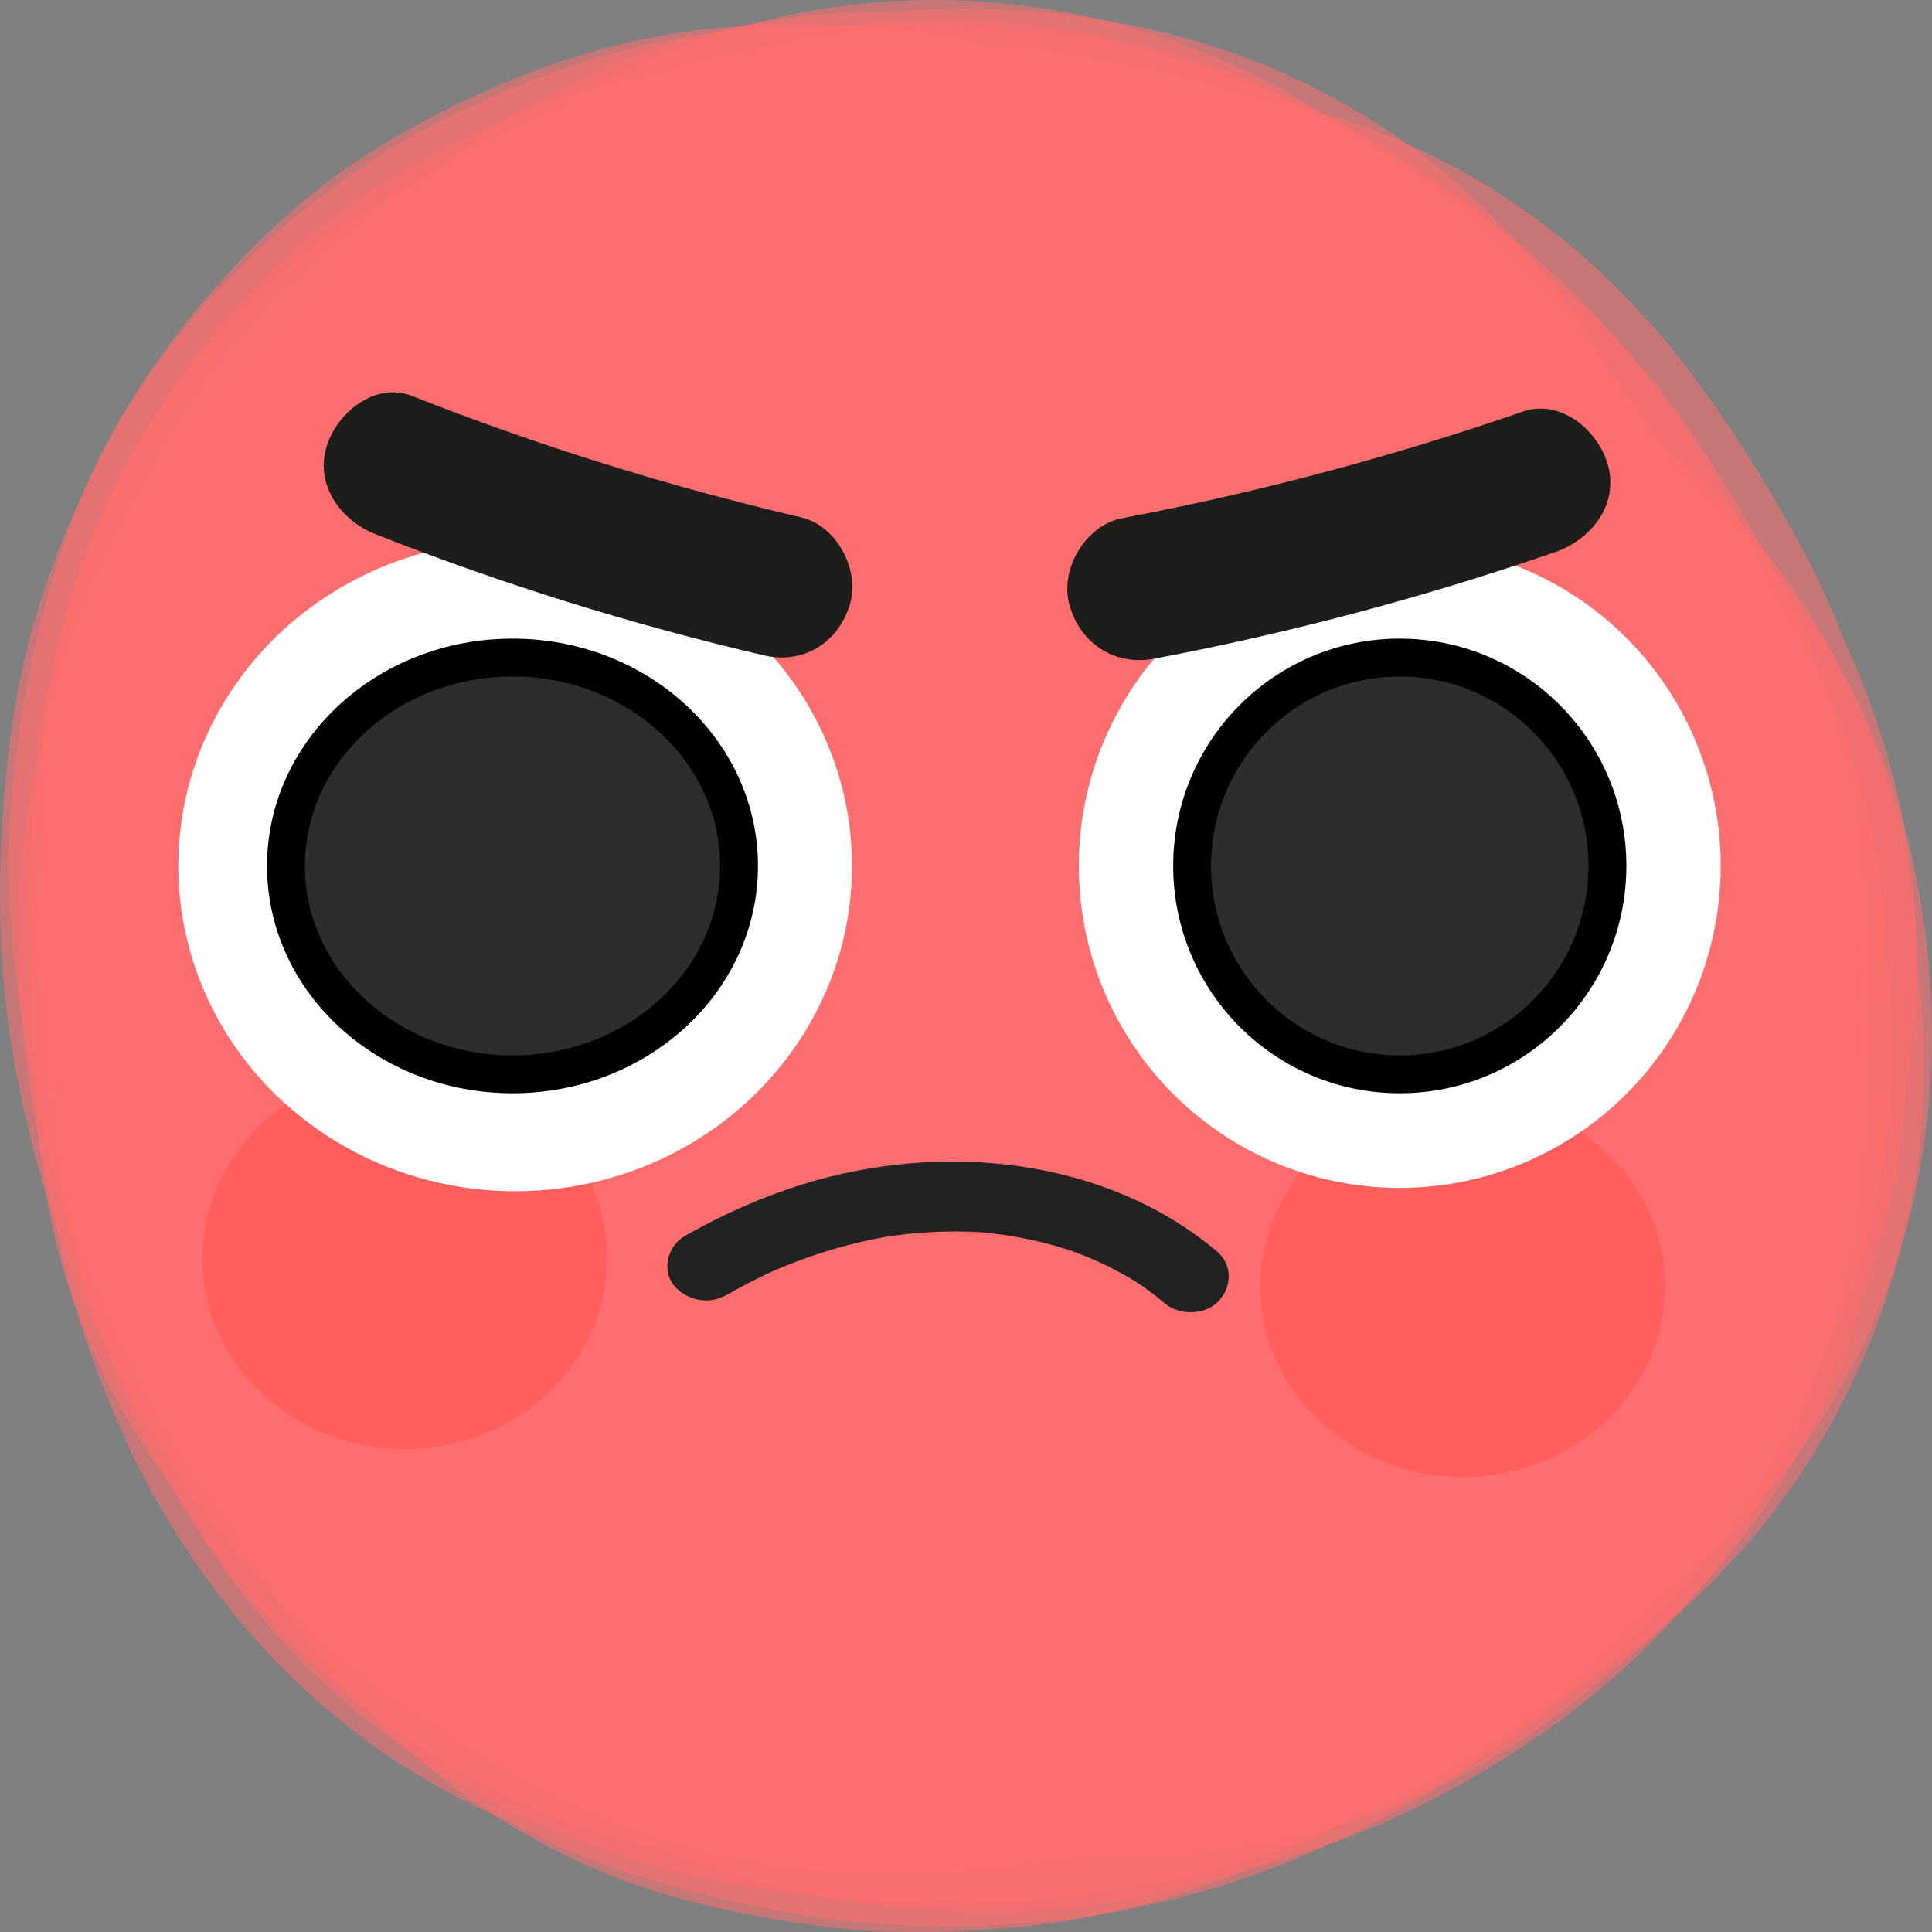 <svg width="51" height="51" viewBox="0 0 51 51" fill="none" xmlns="http://www.w3.org/2000/svg">
<rect x="0" y="0" width="51" height="51" fill="#808080" stroke="none"/>
<g opacity="0.55">
<path d="M24.877 44.31C18.699 44.31 12.732 40.919 9.677 34.995L9.118 33.913C4.742 25.43 7.993 14.965 16.38 10.537C24.767 6.111 35.113 9.4 39.49 17.883L40.049 18.965C44.424 27.448 41.173 37.913 32.787 42.341C30.256 43.676 27.547 44.31 24.877 44.31Z" fill="#FF6D6D"/>
</g>
<g opacity="0.55">
<path d="M24.946 50.849C24.546 50.849 24.144 50.841 23.751 50.819C23.729 50.819 23.709 50.816 23.688 50.815C21.121 50.664 18.075 50.022 15.738 49.135C15.703 49.121 15.668 49.108 15.633 49.094C14.987 48.844 14.21 48.494 13.384 48.059C12.841 47.826 12.32 47.577 11.832 47.316C11.757 47.275 11.683 47.234 11.609 47.194C7.378 44.836 4.939 41.263 3.637 38.681C3.621 38.648 3.605 38.615 3.588 38.583C3.466 38.334 2.368 36.089 1.767 33.703C1.761 33.676 1.753 33.65 1.747 33.623C1.597 33.016 1.478 32.39 1.381 31.769C0.956 30.009 0.676 28.207 0.569 26.945C0.568 26.924 0.566 26.904 0.564 26.882C0.483 25.868 0.353 23.205 0.909 20.391C0.911 20.375 0.915 20.361 0.918 20.346C1.063 19.116 1.404 17.286 1.959 15.607C1.975 15.557 1.992 15.507 2.009 15.458C2.566 13.817 3.866 10.669 6.3 8.02C6.349 7.967 6.399 7.913 6.448 7.86C7.796 6.43 9.392 5.212 11.326 4.137C13.496 2.932 15.508 2.215 17.657 1.884C17.819 1.859 17.981 1.838 18.142 1.817C18.186 1.812 18.23 1.806 18.274 1.801C20.006 1.172 21.87 0.818 23.813 0.788L24.068 0.785C25.368 0.766 26.77 0.777 28.243 0.977C28.283 0.982 28.322 0.989 28.362 0.994C31.256 1.409 34.315 2.576 36.754 4.194C36.806 4.23 36.859 4.265 36.911 4.301C39.021 5.734 40.901 7.698 41.957 9.058C41.98 9.085 42.001 9.115 42.024 9.142C43.546 11.127 44.666 13.49 44.79 13.752C44.8 13.775 44.811 13.796 44.821 13.819C45.984 16.336 46.823 19.453 47.086 22.211C47.559 24.113 47.948 26.446 47.952 28.664C47.952 28.697 47.952 28.728 47.952 28.761C47.943 30.705 47.657 32.882 47.165 34.733C47.149 34.794 47.132 34.853 47.116 34.914C46.666 36.535 45.555 39.691 43.155 42.626C43.101 42.691 43.048 42.756 42.993 42.82C41.515 44.573 39.602 46.194 37.607 47.381C37.579 47.398 37.552 47.414 37.524 47.429C36.448 48.062 35.083 48.727 33.872 49.209C33.841 49.221 33.81 49.234 33.777 49.245C32.126 49.892 30.162 50.397 28.389 50.633C28.372 50.635 28.354 50.638 28.335 50.64C27.52 50.747 26.25 50.847 24.946 50.847V50.849Z" fill="#FF6D6D"/>
</g>
<g opacity="0.55">
<path d="M25.071 50.229C24.513 50.229 23.974 50.208 23.463 50.168C23.431 50.165 23.398 50.163 23.366 50.16C23.312 50.155 23.23 50.149 23.125 50.137C22.729 50.13 22.37 50.112 22.063 50.089C22.029 50.087 21.994 50.084 21.96 50.082C20.24 49.945 18.077 49.519 16.45 48.995C16.409 48.982 16.368 48.968 16.328 48.955C14.886 48.479 12.079 47.364 9.473 45.24C9.423 45.2 9.373 45.158 9.324 45.117C6.992 43.172 5.442 40.856 4.555 39.261C3.352 37.663 2.409 35.856 1.787 33.897C1.724 33.7 1.665 33.504 1.61 33.305C0.469 29.23 0.94 23.975 1.095 22.575C1.006 21.028 1.095 19.339 1.435 17.508C2.073 14.068 3.703 10.994 6.018 8.598C8.52 5.865 11.801 4.047 15.347 3.356C16.528 2.807 17.785 2.337 18.969 2.006C18.996 1.999 19.024 1.991 19.051 1.983C20.987 1.454 23.313 1.156 25.271 1.189C25.302 1.189 25.332 1.189 25.364 1.19C28.343 1.256 32.157 2.076 34.855 3.23C34.893 3.247 34.931 3.262 34.967 3.278C36.971 4.153 39.16 5.565 40.82 7.056C40.873 7.104 40.927 7.153 40.981 7.203C42.442 8.548 43.886 10.305 44.945 12.02C44.951 12.029 44.956 12.039 44.962 12.048C45.577 13.049 46.363 14.557 46.83 15.631C46.843 15.661 46.856 15.691 46.869 15.72C47.327 16.792 48.449 19.622 48.933 22.712C48.937 22.739 48.941 22.764 48.946 22.791C49.416 25.879 49.26 29.644 48.539 32.62C48.531 32.653 48.522 32.685 48.515 32.717C48.149 34.187 47.479 36.039 46.807 37.437C46.787 37.479 46.767 37.521 46.746 37.564C45.3 40.507 43.286 42.664 42.487 43.453C42.452 43.488 42.417 43.522 42.382 43.556C40.372 45.51 38.111 46.811 37.232 47.28C37.209 47.291 37.187 47.304 37.164 47.316C35.385 48.255 33.462 48.906 33.249 48.977C33.223 48.986 33.197 48.995 33.169 49.003C30.818 49.775 27.741 50.229 25.071 50.229Z" fill="#FF6D6D"/>
</g>
<g opacity="0.55">
<path d="M24.139 51C23.708 51 23.297 50.989 22.924 50.966C21.27 50.862 19.013 50.452 17.435 49.968C17.349 49.941 17.264 49.914 17.18 49.888C12.094 48.237 8.973 44.658 7.352 42.215C6.385 40.944 5.555 39.528 4.707 37.711C4.697 37.689 4.687 37.666 4.677 37.645C3.418 35.331 2.531 32.76 2.087 30.933C2.081 30.914 2.078 30.895 2.073 30.877C1.937 30.315 1.805 29.644 1.686 28.908C0.977 26.689 0.891 24.894 0.846 23.949V23.927C0.839 23.793 0.833 23.657 0.829 23.523C0.754 20.913 1.243 18.294 2.286 15.738C2.709 14.7 3.204 13.718 3.766 12.799C4.006 12.308 4.261 11.838 4.534 11.383C4.568 11.327 4.602 11.27 4.637 11.214C5.856 9.239 7.55 7.407 9.669 5.768C9.698 5.745 9.728 5.723 9.757 5.701C12.743 3.424 16.46 2.037 18.942 1.497C18.98 1.488 19.019 1.48 19.058 1.471C21.096 1.043 23.265 0.956 25.69 1.202C25.76 1.209 25.829 1.217 25.899 1.224C26.716 1.318 28.839 1.607 30.899 2.284C30.948 2.3 30.998 2.317 31.047 2.333C31.556 2.505 32.093 2.714 32.635 2.949C32.665 2.959 32.694 2.969 32.724 2.979C32.759 2.992 32.795 3.003 32.83 3.016C35.292 3.871 37.718 5.274 39.663 6.964C39.714 7.009 39.764 7.053 39.814 7.097C39.833 7.115 41.761 8.838 43.173 10.739C43.189 10.761 43.205 10.783 43.221 10.805C44.304 12.277 46.357 15.797 47.259 18.975C47.274 19.03 47.289 19.083 47.304 19.137C48.116 22.109 48.12 24.927 48.083 26C48.082 26.041 48.081 26.081 48.078 26.123C48.043 26.982 47.948 27.854 47.819 28.684C47.804 30.137 47.667 31.309 47.582 31.901C47.573 31.958 47.566 32.015 47.557 32.072C47.36 33.358 46.483 37.854 43.491 41.688C43.437 41.758 43.382 41.826 43.327 41.896C41.795 43.799 40.056 45.142 38.866 45.934C38.834 45.955 38.804 45.975 38.773 45.995C38.718 46.032 38.662 46.069 38.605 46.104C38.184 46.403 37.769 46.679 37.359 46.947C35.712 48.021 34.87 48.45 34.553 48.612C34.526 48.626 34.5 48.638 34.473 48.652C32.552 49.617 30.245 50.367 28.142 50.71C28.11 50.715 28.08 50.72 28.049 50.725C26.907 50.905 25.438 51.007 24.142 51.007L24.139 51Z" fill="#FF6D6D"/>
</g>
<g opacity="0.55">
<path d="M23.548 49.482C22.67 49.482 21.727 49.43 20.75 49.296C20.68 49.286 20.609 49.276 20.539 49.266C17.128 48.754 13.782 47.294 11.119 45.154C11.076 45.12 11.035 45.087 10.994 45.052C10.197 44.4 9.49 43.709 8.873 43.033C8.03 42.312 7.195 41.473 6.424 40.502C6.374 40.439 6.324 40.376 6.273 40.311C4.614 38.164 3.499 35.604 3.292 35.112C3.281 35.085 3.269 35.057 3.258 35.031C2.279 32.666 1.528 29.867 1.253 27.545C1.249 27.516 1.246 27.486 1.243 27.457C0.911 24.526 1.275 21.447 1.691 19.369C1.844 18.46 2.063 17.5 2.378 16.545C2.393 16.499 2.408 16.453 2.424 16.407C3.117 14.358 4.168 12.462 5.638 10.612C5.722 10.507 5.806 10.403 5.891 10.301C6.741 9.282 7.646 8.414 8.54 7.679C9.16 7.133 9.797 6.634 10.45 6.186C10.48 6.166 10.51 6.146 10.54 6.125C11.636 5.384 13.337 4.449 13.864 4.184C13.895 4.168 13.926 4.153 13.957 4.137C15.925 3.158 18.408 2.369 20.599 2.025C20.642 2.019 20.684 2.012 20.727 2.006C21.789 1.848 23.752 1.691 24.984 1.711C25.003 1.711 25.021 1.711 25.04 1.711C28.204 1.769 30.903 2.614 32.228 3.114C32.279 3.133 32.33 3.153 32.381 3.172C34.904 4.148 36.873 5.28 38.582 6.735C38.639 6.783 38.696 6.833 38.752 6.882C40.701 8.588 42.153 10.662 42.845 11.746C42.905 11.841 42.965 11.937 43.024 12.033C43.549 12.668 44.03 13.32 44.444 13.963C44.455 13.978 44.465 13.993 44.475 14.008C45.388 15.434 46.336 17.381 46.89 18.969C46.9 18.999 46.911 19.03 46.921 19.06C47.517 20.799 47.902 22.805 48.051 23.993C48.059 24.054 48.066 24.116 48.074 24.177C48.413 27.149 48.005 29.869 47.601 31.627C47.593 31.664 47.585 31.701 47.576 31.736C46.994 34.209 45.7 37.792 42.841 40.829C42.812 40.86 42.785 40.889 42.756 40.919C41.494 42.241 39.906 43.571 36.261 45.767C36.236 45.782 36.209 45.797 36.184 45.813C33.72 47.279 30.709 48.477 28.128 49.017C28.097 49.024 28.065 49.03 28.034 49.036C27.086 49.229 25.476 49.482 23.547 49.482H23.548Z" fill="#FF6D6D"/>
</g>
<g opacity="0.55">
<path d="M22.364 48.773C20.55 48.773 16.171 48.477 12.052 45.946C11.954 45.886 11.857 45.825 11.761 45.763C9.606 44.38 8.064 42.727 6.954 41.273C5.763 39.914 4.954 38.688 4.649 38.202C4.631 38.173 4.612 38.143 4.593 38.112C3.235 35.919 2.039 32.938 1.455 30.956C1.452 30.946 1.449 30.937 1.446 30.927C0.87 28.955 0.24 25.611 0.22 22.929C0.22 22.902 0.22 22.875 0.22 22.848C0.211 19.95 0.99 15.278 2.723 11.869C3.692 9.964 5.788 7.004 8.514 4.903C8.559 4.869 8.603 4.834 8.648 4.8C10.36 3.508 13.556 1.749 16.93 1.041C16.996 1.027 17.064 1.013 17.13 1C20.297 0.375 23.36 0.716 24.53 0.891C24.551 0.894 24.572 0.897 24.594 0.901C25.829 1.091 27.195 1.425 27.821 1.584C30.197 2.007 32.155 2.793 32.774 3.059C32.804 3.072 32.833 3.084 32.863 3.097C34.255 3.704 36.364 4.856 38.109 6.27C38.143 6.298 38.177 6.326 38.212 6.354C38.76 6.806 39.288 7.284 39.798 7.792C40.705 8.6 41.629 9.539 42.478 10.6C42.492 10.617 42.506 10.635 42.521 10.653C44.26 12.844 45.981 16.085 46.805 18.719C46.815 18.751 46.825 18.784 46.835 18.816C47.082 19.62 47.885 22.498 47.855 25.718C47.855 25.77 47.855 25.822 47.852 25.872C47.816 27.936 47.472 30.099 46.858 32.127C46.839 32.187 46.82 32.248 46.801 32.308C46.595 32.965 46.322 33.718 45.967 34.523C45.669 35.246 45.338 35.942 44.98 36.593C44.947 36.651 44.915 36.711 44.881 36.769C43.246 39.66 40.785 42.238 37.952 44.032C37.906 44.062 37.86 44.091 37.813 44.12C37.093 44.566 36.259 45.028 35.325 45.498C34.331 46.064 33.603 46.412 33.413 46.502C33.394 46.511 33.376 46.519 33.358 46.527C30.693 47.764 28.211 48.232 26.599 48.407C26.55 48.411 26.502 48.417 26.453 48.422C26.444 48.422 26.138 48.452 25.652 48.484C24.664 48.645 23.624 48.756 22.602 48.771C22.563 48.771 22.524 48.771 22.484 48.773C22.445 48.773 22.405 48.773 22.363 48.773H22.364Z" fill="#FF6D6D"/>
</g>
<g opacity="0.55">
<path d="M23.976 49.407C23.531 49.407 23.102 49.395 22.692 49.368C22.662 49.366 22.632 49.364 22.602 49.362C22.083 49.326 21.209 49.243 20.143 49.049C19.667 48.968 19.203 48.869 18.745 48.751C17.65 48.481 16.451 48.099 15.272 47.555C15.182 47.513 15.093 47.471 15.003 47.428C14.379 47.127 13.789 46.798 13.236 46.451C12.565 46.147 11.877 45.796 11.225 45.396C11.188 45.373 11.151 45.35 11.115 45.327C7.709 43.2 5.535 40.192 4.563 38.627C3.216 36.673 2.309 34.551 2.132 34.122C2.111 34.075 2.093 34.027 2.074 33.98C1.114 31.605 0.408 28.82 0.135 26.34C0.132 26.313 0.128 26.287 0.126 26.259C-0.133 23.794 -0.029 19.921 0.79 16.825C0.8 16.786 0.811 16.746 0.821 16.707C1.399 14.585 2.445 12.225 3.62 10.394C3.654 10.342 3.687 10.289 3.721 10.237C5.936 6.867 8.9 4.78 10.47 3.836C10.525 3.803 10.58 3.77 10.635 3.737C12.102 2.877 14.724 1.679 17.283 1.136C17.327 1.127 17.371 1.118 17.413 1.109C19.024 0.781 20.578 0.698 21.924 0.733C24.402 0.407 26.519 0.583 27.467 0.7C27.512 0.705 27.559 0.711 27.604 0.717C30.284 1.068 32.651 1.99 33.314 2.263C33.353 2.28 33.391 2.296 33.43 2.311C34.837 2.906 36.382 3.748 37.667 4.621C37.688 4.637 37.711 4.651 37.732 4.666C39.006 5.54 40.127 6.523 41.074 7.472C41.833 8.107 42.603 8.847 43.348 9.711C43.387 9.757 43.426 9.801 43.464 9.847C45.327 12.053 47.184 15.563 47.851 17.239C47.873 17.293 47.894 17.347 47.914 17.4C49.253 20.863 49.608 24.762 48.914 28.378C48.902 28.437 48.891 28.496 48.879 28.555C48.765 29.117 48.18 31.776 46.829 34.456C46.426 35.828 45.827 37.41 44.943 38.928C44.898 39.007 44.851 39.084 44.804 39.163C42.271 43.36 38.526 45.656 37.033 46.449C37.005 46.463 36.978 46.478 36.952 46.492C35.996 46.992 34.472 47.688 33.062 48.137C33.008 48.154 32.953 48.171 32.899 48.187C32.007 48.461 30.676 48.809 28.265 49.074C26.82 49.29 25.332 49.407 23.975 49.407H23.976Z" fill="#FF6D6D"/>
</g>
<g opacity="0.55">
<path d="M24.509 48.281C24.466 48.281 24.422 48.281 24.379 48.281C24.317 48.281 24.254 48.281 24.192 48.279C23.399 48.265 22.626 48.195 21.899 48.095C19.682 47.877 17.88 47.328 16.873 46.963C16.856 46.957 16.838 46.951 16.821 46.944C14.369 46.046 12.237 44.814 10.483 43.284C10.451 43.256 10.418 43.227 10.386 43.197C8.465 41.497 7.052 39.435 6.381 38.357C6.361 38.325 6.342 38.294 6.322 38.262C5.218 36.467 4.275 34.295 3.732 32.305C3.731 32.299 3.729 32.294 3.727 32.288C3.575 31.828 3.436 31.361 3.318 30.898C3.308 30.856 3.296 30.814 3.286 30.771C2.75 28.589 2.545 26.012 2.723 23.699C2.727 23.65 2.73 23.602 2.735 23.552C2.951 21.042 3.681 17.334 5.941 13.926C5.973 13.877 6.006 13.827 6.04 13.778C7.706 11.318 10.014 9.127 12.538 7.609C12.57 7.589 12.604 7.57 12.637 7.55C12.658 7.537 14.834 6.27 16.916 5.529C16.943 5.519 16.972 5.508 17 5.5C20.091 4.417 23.08 4.297 24.223 4.295C24.245 4.295 24.268 4.295 24.291 4.295C26.837 4.301 30.798 4.891 33.907 6.198C33.939 6.21 33.97 6.224 34.002 6.237C35.951 7.07 38.155 8.434 39.756 9.798C39.79 9.827 39.825 9.856 39.859 9.886C41.91 11.662 43.774 14.104 44.974 16.589C45 16.643 45.025 16.697 45.051 16.752C46.118 19.02 46.813 21.643 47.01 24.139C47.013 24.193 47.018 24.249 47.022 24.303C47.108 25.554 47.186 28.842 46.045 32.36C46.031 32.404 46.016 32.449 46.001 32.493C45.595 33.709 44.518 36.468 42.368 39.153C40.384 41.886 37.991 43.659 36.563 44.561C36.519 44.589 36.475 44.617 36.43 44.643C35.685 45.106 33.829 46.155 32.136 46.819C32.086 46.839 32.036 46.858 31.985 46.877C30.873 47.302 27.94 48.279 24.506 48.279L24.509 48.281Z" fill="#FF6D6D"/>
</g>
<g opacity="0.55">
<path d="M26.076 50.472C24.352 50.472 22.556 50.279 20.982 49.914C20.95 49.907 20.917 49.899 20.885 49.892C19.766 49.624 18.615 49.246 17.534 48.84C16.807 48.672 16.104 48.475 15.464 48.257C15.403 48.237 15.343 48.215 15.281 48.194C11.705 46.925 9.116 44.719 8.169 43.831C8.107 43.773 8.046 43.714 7.984 43.655C5.912 41.651 4.576 39.402 3.963 38.24C3.941 38.196 3.917 38.153 3.894 38.109C3.05 36.474 2.41 34.618 2.092 33.425C2.074 33.357 2.055 33.29 2.039 33.221C1.484 31.038 1.358 28.799 1.333 28.164C1.333 28.139 1.33 28.112 1.33 28.087C1.246 25.74 1.609 21.814 2.608 18.736C2.619 18.699 2.632 18.662 2.644 18.625C3.099 17.256 3.758 15.825 4.531 14.498C4.591 14.369 4.652 14.241 4.715 14.115C4.747 14.049 4.781 13.983 4.815 13.917C6.65 10.327 9.392 7.916 10.486 7.045C10.511 7.025 10.537 7.005 10.562 6.985C10.778 6.816 11.021 6.634 11.288 6.443C11.843 5.992 12.286 5.672 12.53 5.501C12.559 5.48 12.589 5.46 12.618 5.44C13.85 4.592 15.244 3.865 16.196 3.404C16.223 3.39 16.251 3.377 16.28 3.363C19.295 1.924 22.777 1.232 26.082 1.414C26.145 1.418 26.207 1.422 26.27 1.426C29.003 1.608 31.951 2.438 34.358 3.703C34.41 3.731 34.463 3.758 34.515 3.786C36.168 4.677 38.112 6.125 39.468 7.476C39.497 7.505 39.527 7.534 39.556 7.564C40.74 8.759 41.876 10.36 42.817 11.859C44.261 13.599 45.324 15.341 45.953 16.48C45.958 16.489 45.962 16.498 45.968 16.508C47.111 18.587 48.511 22.021 49.009 25.424C49.013 25.454 49.018 25.483 49.022 25.514C49.263 27.222 49.315 29.279 49.159 31.018C49.156 31.066 49.151 31.115 49.146 31.164C49.018 32.47 48.379 37.047 45.51 41.088C45.464 41.154 45.416 41.219 45.369 41.284C42.674 44.971 38.785 47.097 36.705 48.036C36.679 48.048 36.653 48.06 36.626 48.072C34.449 49.042 30.683 50.083 28.402 50.345C28.368 50.349 28.334 50.353 28.301 50.356C27.592 50.434 26.841 50.472 26.077 50.472H26.076Z" fill="#FF6D6D"/>
</g>
<g opacity="0.55">
<path d="M30.128 48.96C27.789 48.96 25.439 48.504 23.199 47.578C21.667 46.944 20.228 46.103 18.919 45.079C18.524 44.77 18.143 44.446 17.779 44.108C16.415 43.188 15.149 42.085 14.017 40.81C13.932 40.715 13.848 40.619 13.765 40.521C13.431 40.128 13.112 39.732 12.81 39.328C9.278 35.221 7.602 29.616 8.571 23.994C8.672 22.991 8.863 21.883 9.203 20.7C9.27 20.463 9.343 20.227 9.421 19.993C10.174 17.711 11.332 15.634 12.818 13.846C14.127 10.56 16.356 7.689 19.279 5.612C23.606 2.541 29.034 1.509 34.167 2.785C40.906 4.46 44.24 9.244 45.334 10.815C46.127 11.954 46.909 13.235 47.594 14.52C47.619 14.566 47.643 14.611 47.667 14.658C48.041 15.375 48.371 16.105 48.657 16.845C50.706 21.275 50.866 25.25 50.335 28.408C50.248 30.267 49.892 32.092 49.287 33.828C48.916 35.261 48.398 36.608 47.728 37.891C47.649 38.041 47.569 38.191 47.487 38.339C45.863 41.247 43.825 43.102 42.23 44.392C41.923 44.641 41.603 44.892 41.302 45.118C41.099 45.272 40.912 45.408 40.731 45.539C37.556 47.8 33.857 48.959 30.129 48.959L30.128 48.96Z" fill="#FF6D6D"/>
</g>
<g opacity="0.55">
<path d="M29.715 49.015C25.049 49.015 20.401 47.219 16.852 43.676C14.693 41.521 13.167 38.946 12.29 36.197C6.306 28.292 7.572 16.954 15.247 10.608C19.369 7.2 24.519 5.911 29.406 6.612C30.023 6.568 30.641 6.555 31.263 6.573C31.735 6.587 32.207 6.62 32.678 6.672C36.95 7.137 40.9 9.099 43.866 12.163C47.416 15.47 49.595 20.126 49.775 25.111C50.09 27.394 49.987 29.766 49.416 32.116C49.18 33.087 48.862 34.051 48.472 34.981C48.44 35.059 48.407 35.136 48.373 35.213C48.324 35.325 48.274 35.436 48.224 35.548C47.545 37.29 46.494 39.4 44.915 41.325C44.896 41.349 44.876 41.371 44.857 41.395C43.944 42.498 42.923 43.486 41.336 44.805C37.944 47.623 33.824 49.015 29.718 49.015H29.715ZM13.92 19.294C13.92 19.294 13.918 19.298 13.916 19.301C13.916 19.298 13.919 19.297 13.92 19.294Z" fill="#FF6D6D"/>
</g>
<g opacity="0.55">
<path d="M23.48 38.937C16.385 38.937 9.632 34.741 6.651 27.729C6.093 26.415 5.697 25.071 5.454 23.722C4.77 21.189 4.609 18.472 5.074 15.729C6.597 6.712 14.373 0.237 23.297 0.331C26.616 0.01 29.789 0.474 32.252 1.298C32.389 1.343 32.526 1.392 32.662 1.441C34.491 2.101 36.195 3.044 37.727 4.241C39.537 5.657 41.034 7.365 42.182 9.267C44.928 13.462 45.985 18.766 44.672 24.029C42.826 31.426 36.816 36.65 29.814 37.787C27.733 38.566 25.591 38.937 23.48 38.937Z" fill="#FF6D6D"/>
</g>
<g opacity="0.55">
<path d="M25.331 39.543C18.048 39.543 11.161 35.117 8.309 27.853C8.189 27.545 7.876 26.743 7.588 25.947C6.86 23.937 4.644 17.822 7.877 10.79C8.035 10.446 8.203 10.108 8.381 9.776C11.03 4.833 15.693 1.39 21.175 0.331C26.699 -0.736 32.577 0.811 36.9 4.471C38.062 5.454 39.107 6.58 40.088 7.911C42.914 11.744 44.054 16.322 43.638 20.735C43.75 28.205 39.355 35.31 32.083 38.23C29.867 39.12 27.581 39.542 25.332 39.542L25.331 39.543ZM10.735 30.054C10.735 30.054 10.74 30.06 10.742 30.064C10.74 30.06 10.737 30.057 10.735 30.054Z" fill="#FF6D6D"/>
</g>
<g opacity="0.55">
<path d="M31.977 47.305C26.27 47.305 20.843 44.611 17.342 39.897C16.907 39.311 16.509 38.704 16.148 38.077C11.835 32.445 10.954 24.544 14.533 17.884C15.924 15.297 17.837 13.177 20.065 11.589C21.756 10.157 23.723 9.02 25.903 8.266C31.509 6.327 37.544 7.284 42.218 10.54C43.228 11.204 44.178 11.969 45.057 12.834C48.539 16.26 50.522 20.885 50.641 25.739C51.463 32.367 48.801 39.194 43.343 43.392C43.121 43.564 42.894 43.73 42.665 43.889C41.87 44.446 41.04 44.932 40.186 45.348C38.528 46.187 36.739 46.773 34.873 47.074C33.906 47.229 32.938 47.305 31.978 47.305H31.977ZM14.409 25.131L29.29 26.929L30.237 26.503L30.157 26.064L14.444 24.926C14.432 24.994 14.421 25.062 14.408 25.131H14.409ZM14.526 24.51L30.148 26.012L30.107 25.783L21.181 13.909C17.646 16.628 15.367 20.41 14.526 24.51ZM23.873 12.19C23.183 12.55 22.51 12.957 21.86 13.411L30.035 25.387L27.392 10.862C26.161 11.186 24.983 11.634 23.875 12.19H23.873Z" fill="#FF6D6D"/>
</g>
<g opacity="0.55">
<path d="M31.434 46.928C25.642 46.928 19.945 44.154 16.387 38.979C12.034 32.647 12.129 24.528 16 18.413C16.364 17.709 16.779 17.02 17.242 16.352C20.716 11.347 26.072 8.359 31.934 8.155C37.645 7.955 43.203 10.515 46.806 14.999C49.095 17.849 50.464 21.236 50.876 25.067C51.273 28.764 50.712 32.252 49.208 35.436C47.807 38.401 45.686 40.871 43.118 42.672C42.724 42.989 42.308 43.304 41.871 43.61C38.685 45.851 35.042 46.926 31.434 46.926V46.928ZM47.21 37.636C47.21 37.636 47.203 37.645 47.201 37.65C47.203 37.646 47.207 37.641 47.21 37.636Z" fill="#FF6D6D"/>
</g>
<path d="M10.685 38.25C13.635 38.25 16.027 36 16.027 33.224C16.027 30.448 13.635 28.197 10.685 28.197C7.734 28.197 5.342 30.448 5.342 33.224C5.342 36 7.734 38.25 10.685 38.25Z" fill="#FF5555" fill-opacity="0.66"/>
<path d="M38.613 38.986C41.564 38.986 43.956 36.736 43.956 33.959C43.956 31.183 41.564 28.933 38.613 28.933C35.663 28.933 33.27 31.183 33.27 33.959C33.27 36.736 35.663 38.986 38.613 38.986Z" fill="#FF5555" fill-opacity="0.66"/>
<ellipse cx="13.599" cy="22.858" rx="8.892" ry="8.588" fill="white"/>
<path d="M19.509 22.859C19.509 25.896 16.831 28.359 13.529 28.359C10.226 28.359 7.549 25.896 7.549 22.859C7.549 19.821 10.226 17.358 13.529 17.358C16.831 17.358 19.509 19.821 19.509 22.859Z" fill="#2E2C2C"/>
<path d="M19.509 22.859C19.509 25.896 16.831 28.359 13.529 28.359C10.226 28.359 7.549 25.896 7.549 22.859C7.549 19.821 10.226 17.358 13.529 17.358C16.831 17.358 19.509 19.821 19.509 22.859Z" stroke="black"/>
<ellipse cx="36.95" cy="22.858" rx="8.472" ry="8.5" fill="white"/>
<path d="M42.432 22.859C42.432 25.896 39.978 28.359 36.95 28.359C33.923 28.359 31.469 25.896 31.469 22.859C31.469 19.821 33.923 17.358 36.95 17.358C39.978 17.358 42.432 19.821 42.432 22.859Z" fill="#2E2C2C"/>
<path d="M42.432 22.859C42.432 25.896 39.978 28.359 36.95 28.359C33.923 28.359 31.469 25.896 31.469 22.859C31.469 19.821 33.923 17.358 36.95 17.358C39.978 17.358 42.432 19.821 42.432 22.859Z" stroke="black"/>
<g clip-path="url(#clip0_839_4220)">
<path d="M20.174 17.302C16.681 16.488 13.251 15.418 9.904 14.098C9.011 13.747 8.3 12.809 8.626 11.772C8.908 10.872 9.919 10.074 10.878 10.453C14.224 11.772 17.655 12.843 21.148 13.656C22.082 13.875 22.722 15.044 22.426 15.982C22.107 16.995 21.177 17.536 20.174 17.302Z" fill="#1D1D1B"/>
</g>
<g clip-path="url(#clip1_839_4220)">
<path d="M32.118 33.028C29.189 30.568 24.892 30.114 21.191 31.263C20.106 31.6 19.059 32.067 18.086 32.623C17.633 32.881 17.463 33.503 17.774 33.909C18.086 34.316 18.692 34.462 19.177 34.185C19.563 33.965 19.959 33.759 20.367 33.572C20.421 33.548 20.477 33.523 20.531 33.499C20.517 33.505 20.391 33.557 20.497 33.513C20.593 33.474 20.691 33.433 20.787 33.393C21.009 33.304 21.233 33.222 21.462 33.144C21.888 33 22.322 32.876 22.762 32.775C22.967 32.727 23.173 32.687 23.381 32.649C23.589 32.61 23.419 32.642 23.381 32.649C23.44 32.639 23.5 32.631 23.559 32.623C23.678 32.607 23.798 32.591 23.917 32.578C24.365 32.529 24.814 32.505 25.263 32.507C25.457 32.508 25.65 32.513 25.844 32.526C25.897 32.529 25.956 32.529 26.009 32.538C25.974 32.534 25.791 32.517 25.987 32.537C26.097 32.549 26.207 32.559 26.316 32.574C26.727 32.626 27.135 32.702 27.536 32.801C27.723 32.848 27.908 32.9 28.091 32.956C28.143 32.972 28.196 32.989 28.248 33.005C28.213 32.993 28.056 32.937 28.233 33C28.337 33.037 28.438 33.076 28.539 33.114C28.969 33.283 29.384 33.482 29.778 33.712C29.869 33.766 29.961 33.822 30.053 33.877C29.878 33.769 30.12 33.925 30.174 33.962C30.371 34.099 30.558 34.246 30.742 34.401C31.127 34.729 31.815 34.727 32.172 34.342C32.528 33.957 32.535 33.378 32.118 33.028Z" fill="#2A2A2A"/>
<path d="M32.118 33.028C29.189 30.568 24.892 30.114 21.191 31.263C20.106 31.6 19.059 32.067 18.086 32.623C17.633 32.881 17.463 33.503 17.774 33.909C18.086 34.316 18.692 34.462 19.177 34.185C19.563 33.965 19.959 33.759 20.367 33.572C20.421 33.548 20.477 33.523 20.531 33.499C20.517 33.505 20.391 33.557 20.497 33.513C20.593 33.474 20.691 33.433 20.787 33.393C21.009 33.304 21.233 33.222 21.462 33.144C21.888 33 22.322 32.876 22.762 32.775C22.967 32.727 23.173 32.687 23.381 32.649C23.589 32.61 23.419 32.642 23.381 32.649C23.44 32.639 23.5 32.631 23.559 32.623C23.678 32.607 23.798 32.591 23.917 32.578C24.365 32.529 24.814 32.505 25.263 32.507C25.457 32.508 25.65 32.513 25.844 32.526C25.897 32.529 25.956 32.529 26.009 32.538C25.974 32.534 25.791 32.517 25.987 32.537C26.097 32.549 26.207 32.559 26.316 32.574C26.727 32.626 27.135 32.702 27.536 32.801C27.723 32.848 27.908 32.9 28.091 32.956C28.143 32.972 28.196 32.989 28.248 33.005C28.213 32.993 28.056 32.937 28.233 33C28.337 33.037 28.438 33.076 28.539 33.114C28.969 33.283 29.384 33.482 29.778 33.712C29.869 33.766 29.961 33.822 30.053 33.877C29.878 33.769 30.12 33.925 30.174 33.962C30.371 34.099 30.558 34.246 30.742 34.401C31.127 34.729 31.815 34.727 32.172 34.342C32.528 33.957 32.535 33.378 32.118 33.028Z" fill="black" fill-opacity="0.2"/>
</g>
<g clip-path="url(#clip2_839_4220)">
<path d="M30.474 17.387C34.062 16.708 37.597 15.767 41.056 14.572C41.98 14.254 42.739 13.338 42.447 12.282C42.195 11.365 41.197 10.521 40.205 10.864C36.746 12.059 33.211 12.999 29.622 13.679C28.663 13.862 27.965 15.013 28.231 15.969C28.517 17.002 29.443 17.583 30.474 17.387Z" fill="#1D1D1B"/>
</g>
<defs>
<clipPath id="clip0_839_4220">
<rect width="13.953" height="7" fill="white" transform="matrix(-1 0 0 1 22.499 10.358)"/>
</clipPath>
<clipPath id="clip1_839_4220">
<rect width="14.799" height="4.242" fill="white" transform="matrix(-0.999 0.041 -0.04 -0.999 32.474 34.598)"/>
</clipPath>
<clipPath id="clip2_839_4220">
<rect width="14.221" height="7.051" fill="white" transform="matrix(0.999 0.039 -0.038 0.999 28.374 10.306)"/>
</clipPath>
</defs>
</svg>
